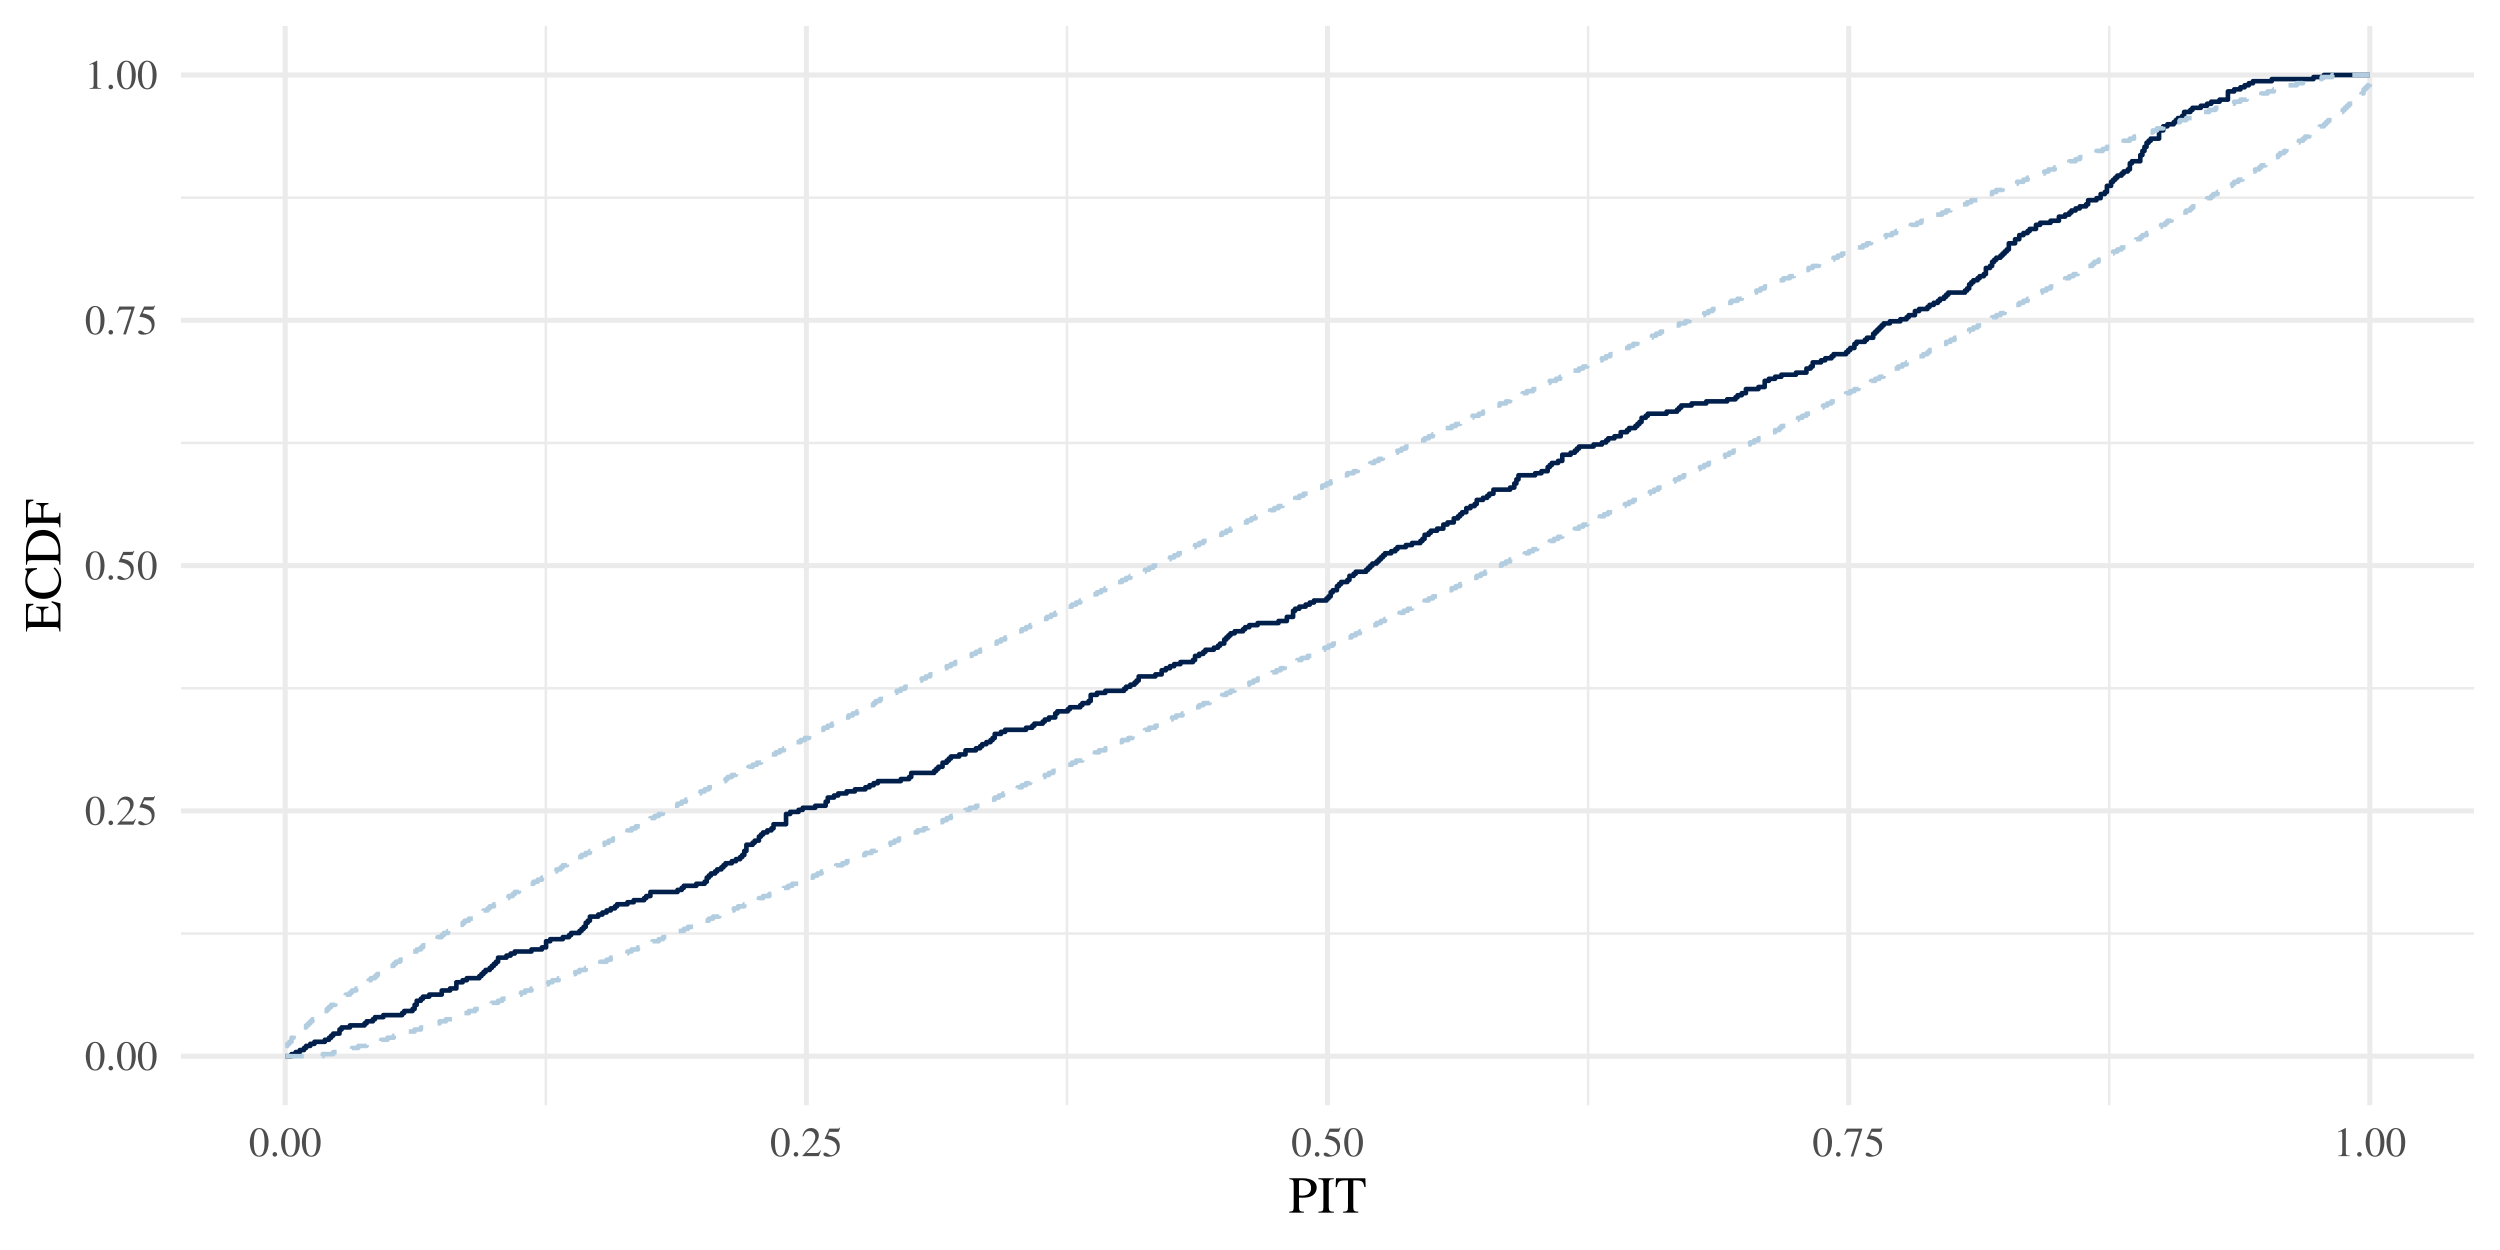 <?xml version="1.0" encoding="UTF-8"?>
<svg xmlns="http://www.w3.org/2000/svg" xmlns:xlink="http://www.w3.org/1999/xlink" width="576" height="288" viewBox="0 0 576 288">
<defs>
<g>
<g id="glyph-0-0">
<path d="M 2.438 -6.484 C 1.906 -6.484 1.5 -6.328 1.156 -5.984 C 0.594 -5.453 0.234 -4.344 0.234 -3.219 C 0.234 -2.172 0.547 -1.062 1 -0.516 C 1.359 -0.094 1.844 0.141 2.391 0.141 C 2.891 0.141 3.297 -0.031 3.641 -0.359 C 4.203 -0.891 4.562 -2 4.562 -3.172 C 4.562 -5.125 3.688 -6.484 2.438 -6.484 Z M 2.406 -6.234 C 3.219 -6.234 3.641 -5.156 3.641 -3.141 C 3.641 -1.141 3.219 -0.109 2.391 -0.109 C 1.578 -0.109 1.156 -1.141 1.156 -3.141 C 1.156 -5.188 1.578 -6.234 2.406 -6.234 Z M 2.406 -6.234 "/>
</g>
<g id="glyph-0-1">
<path d="M 1.203 -0.953 C 0.906 -0.953 0.672 -0.719 0.672 -0.406 C 0.672 -0.141 0.906 0.109 1.188 0.109 C 1.484 0.109 1.734 -0.125 1.734 -0.406 C 1.734 -0.703 1.484 -0.953 1.203 -0.953 Z M 1.203 -0.953 "/>
</g>
<g id="glyph-0-2">
<path d="M 4.562 -1.312 L 4.438 -1.359 C 4.078 -0.812 3.969 -0.734 3.516 -0.734 L 1.234 -0.734 L 2.844 -2.422 C 3.688 -3.312 4.062 -4.031 4.062 -4.781 C 4.062 -5.75 3.297 -6.484 2.297 -6.484 C 1.766 -6.484 1.266 -6.281 0.906 -5.891 C 0.609 -5.562 0.453 -5.25 0.297 -4.578 L 0.5 -4.531 C 0.875 -5.469 1.219 -5.781 1.891 -5.781 C 2.703 -5.781 3.25 -5.234 3.25 -4.422 C 3.25 -3.672 2.797 -2.781 2 -1.922 L 0.281 -0.109 L 0.281 0 L 4.031 0 Z M 4.562 -1.312 "/>
</g>
<g id="glyph-0-3">
<path d="M 1.734 -5.594 L 3.609 -5.594 C 3.781 -5.594 3.812 -5.609 3.844 -5.672 L 4.203 -6.531 L 4.109 -6.594 C 3.969 -6.406 3.891 -6.344 3.672 -6.344 L 1.672 -6.344 L 0.625 -4.078 C 0.609 -4.062 0.609 -4.047 0.609 -4.031 C 0.609 -3.969 0.656 -3.953 0.734 -3.953 C 1.031 -3.953 1.406 -3.891 1.812 -3.766 C 2.922 -3.406 3.422 -2.828 3.422 -1.859 C 3.422 -0.938 2.844 -0.219 2.078 -0.219 C 1.891 -0.219 1.734 -0.281 1.453 -0.5 C 1.141 -0.734 0.938 -0.812 0.703 -0.812 C 0.438 -0.812 0.312 -0.703 0.312 -0.453 C 0.312 -0.094 0.75 0.141 1.484 0.141 C 2.281 0.141 2.969 -0.125 3.453 -0.609 C 3.891 -1.047 4.094 -1.594 4.094 -2.328 C 4.094 -3.016 3.906 -3.453 3.438 -3.938 C 3.016 -4.359 2.469 -4.578 1.328 -4.781 Z M 1.734 -5.594 "/>
</g>
<g id="glyph-0-4">
<path d="M 4.312 -6.344 L 0.766 -6.344 L 0.188 -4.938 L 0.359 -4.859 C 0.75 -5.5 0.938 -5.625 1.469 -5.641 L 3.547 -5.641 L 1.656 0.078 L 2.281 0.078 L 4.312 -6.203 Z M 4.312 -6.344 "/>
</g>
<g id="glyph-0-5">
<path d="M 1.125 0 L 3.781 0 L 3.781 -0.141 C 3.047 -0.141 2.875 -0.25 2.875 -0.703 L 2.875 -6.469 L 2.797 -6.484 L 1.062 -5.609 L 1.062 -5.484 C 1.438 -5.625 1.672 -5.688 1.75 -5.688 C 1.953 -5.688 2.047 -5.547 2.047 -5.234 L 2.047 -0.891 C 2.031 -0.281 1.859 -0.156 1.125 -0.141 Z M 1.125 0 "/>
</g>
<g id="glyph-1-0">
<path d="M 0.188 -7.719 C 1.078 -7.625 1.188 -7.516 1.203 -6.641 L 1.203 -1.438 C 1.188 -0.422 1.109 -0.312 0.188 -0.234 L 0.188 0 L 3.547 0 L 3.547 -0.234 C 2.609 -0.25 2.438 -0.422 2.422 -1.312 L 2.422 -3.484 C 2.734 -3.469 2.938 -3.453 3.25 -3.453 C 4.203 -3.453 4.844 -3.578 5.359 -3.859 C 6.078 -4.25 6.5 -4.984 6.5 -5.766 C 6.5 -6.281 6.344 -6.734 6.016 -7.078 C 5.531 -7.609 4.484 -7.938 3.359 -7.938 L 0.188 -7.938 Z M 2.422 -7.094 C 2.422 -7.422 2.516 -7.5 2.828 -7.5 C 4.453 -7.5 5.203 -6.938 5.203 -5.703 C 5.203 -4.531 4.484 -3.938 3.109 -3.938 C 2.875 -3.938 2.703 -3.953 2.422 -3.969 Z M 2.422 -7.094 "/>
</g>
<g id="glyph-1-1">
<path d="M 0.219 0 L 3.781 0 L 3.781 -0.234 C 2.797 -0.25 2.625 -0.422 2.609 -1.312 L 2.609 -6.641 C 2.625 -7.531 2.781 -7.688 3.781 -7.719 L 3.781 -7.938 L 0.219 -7.938 L 0.219 -7.719 C 1.234 -7.656 1.375 -7.531 1.375 -6.641 L 1.375 -1.312 C 1.375 -0.391 1.219 -0.266 0.219 -0.234 Z M 0.219 0 "/>
</g>
<g id="glyph-1-2">
<path d="M 5.422 -0.234 C 4.438 -0.281 4.281 -0.422 4.266 -1.312 L 4.266 -7.438 L 4.922 -7.438 C 6.312 -7.422 6.562 -7.219 6.828 -5.906 L 7.109 -5.906 L 7.047 -7.938 L 0.281 -7.938 L 0.203 -5.906 L 0.484 -5.906 C 0.766 -7.219 1.016 -7.422 2.406 -7.438 L 3.047 -7.438 L 3.047 -1.438 C 3.031 -0.406 2.922 -0.281 1.922 -0.234 L 1.922 0 L 5.422 0 Z M 5.422 -0.234 "/>
</g>
<g id="glyph-2-0">
<path d="M -2.031 -7.156 L -2.031 -6.828 C -0.75 -6.25 -0.453 -5.719 -0.438 -4 L -0.438 -3.672 C -0.484 -2.422 -0.484 -2.406 -0.953 -2.406 L -3.922 -2.406 L -3.922 -4.266 C -3.906 -5.266 -3.75 -5.422 -2.766 -5.578 L -2.766 -5.859 L -5.562 -5.859 L -5.562 -5.578 C -4.578 -5.438 -4.438 -5.266 -4.422 -4.266 L -4.422 -2.406 L -7.078 -2.406 C -7.438 -2.422 -7.484 -2.469 -7.484 -2.812 L -7.484 -4.422 C -7.469 -5.812 -7.297 -6.062 -6.234 -6.25 L -6.234 -6.547 L -7.938 -6.516 L -7.938 -0.141 L -7.719 -0.141 C -7.656 -1.016 -7.5 -1.156 -6.641 -1.188 L -1.312 -1.188 C -0.438 -1.156 -0.281 -1.016 -0.234 -0.141 L 0 -0.141 L 0 -6.625 Z M -2.031 -7.156 "/>
</g>
<g id="glyph-2-1">
<path d="M -5.406 -7.438 L -8.109 -7.328 L -8.109 -7.078 C -7.859 -7.016 -7.719 -6.812 -7.719 -6.578 C -7.719 -6.469 -7.75 -6.281 -7.812 -6.109 C -8.016 -5.516 -8.109 -4.922 -8.109 -4.359 C -8.109 -3.375 -7.734 -2.375 -7.078 -1.625 C -6.344 -0.797 -5.234 -0.344 -3.906 -0.344 C -1.469 -0.344 0.172 -1.938 0.172 -4.312 C 0.172 -5.672 -0.391 -6.875 -1.359 -7.594 L -1.578 -7.375 C -0.719 -6.5 -0.359 -5.703 -0.359 -4.703 C -0.359 -3.953 -0.594 -3.281 -1.062 -2.766 C -1.641 -2.094 -2.719 -1.734 -4.062 -1.734 C -6.234 -1.734 -7.625 -2.844 -7.625 -4.578 C -7.625 -5.266 -7.375 -5.891 -6.906 -6.375 C -6.531 -6.75 -6.188 -6.938 -5.406 -7.156 Z M -5.406 -7.438 "/>
</g>
<g id="glyph-2-2">
<path d="M 0 -0.188 L 0 -3.594 C 0 -4.984 -0.391 -6.25 -1.062 -7 C -1.781 -7.781 -2.844 -8.219 -4.016 -8.219 C -5.094 -8.219 -6.031 -7.875 -6.688 -7.203 C -7.516 -6.391 -7.938 -5.078 -7.938 -3.438 L -7.938 -0.188 L -7.719 -0.188 C -7.625 -1.141 -7.531 -1.234 -6.641 -1.25 L -1.312 -1.25 C -0.438 -1.234 -0.281 -1.094 -0.234 -0.188 Z M -7.031 -2.469 C -7.406 -2.469 -7.5 -2.594 -7.5 -3.094 C -7.5 -4.141 -7.312 -4.906 -6.906 -5.484 C -6.25 -6.422 -5.219 -6.906 -3.922 -6.906 C -2.516 -6.906 -1.5 -6.422 -0.938 -5.453 C -0.594 -4.844 -0.438 -4.141 -0.438 -3.094 C -0.438 -2.609 -0.547 -2.469 -0.938 -2.469 Z M -7.031 -2.469 "/>
</g>
<g id="glyph-2-3">
<path d="M -2.766 -5.75 L -5.562 -5.75 L -5.562 -5.469 C -4.609 -5.344 -4.438 -5.141 -4.422 -4.156 L -4.422 -2.406 L -7.078 -2.406 C -7.438 -2.422 -7.469 -2.453 -7.484 -2.797 L -7.484 -4.422 C -7.469 -5.812 -7.297 -6.062 -6.234 -6.25 L -6.234 -6.547 L -7.938 -6.516 L -7.938 -0.141 L -7.719 -0.141 C -7.656 -1.016 -7.5 -1.156 -6.641 -1.188 L -1.438 -1.188 C -0.422 -1.172 -0.281 -1.062 -0.234 -0.141 L 0 -0.141 L 0 -3.5 L -0.234 -3.5 C -0.266 -2.594 -0.438 -2.422 -1.312 -2.406 L -3.922 -2.406 L -3.922 -4.156 C -3.906 -5.141 -3.75 -5.328 -2.766 -5.469 Z M -2.766 -5.75 "/>
</g>
</g>
<clipPath id="clip-0">
<path clip-rule="nonzero" d="M 41.707 214 L 570.023 214 L 570.023 216 L 41.707 216 Z M 41.707 214 "/>
</clipPath>
<clipPath id="clip-1">
<path clip-rule="nonzero" d="M 41.707 158 L 570.023 158 L 570.023 159 L 41.707 159 Z M 41.707 158 "/>
</clipPath>
<clipPath id="clip-2">
<path clip-rule="nonzero" d="M 41.707 101 L 570.023 101 L 570.023 103 L 41.707 103 Z M 41.707 101 "/>
</clipPath>
<clipPath id="clip-3">
<path clip-rule="nonzero" d="M 41.707 45 L 570.023 45 L 570.023 46 L 41.707 46 Z M 41.707 45 "/>
</clipPath>
<clipPath id="clip-4">
<path clip-rule="nonzero" d="M 125 5.977 L 127 5.977 L 127 254.645 L 125 254.645 Z M 125 5.977 "/>
</clipPath>
<clipPath id="clip-5">
<path clip-rule="nonzero" d="M 245 5.977 L 247 5.977 L 247 254.645 L 245 254.645 Z M 245 5.977 "/>
</clipPath>
<clipPath id="clip-6">
<path clip-rule="nonzero" d="M 365 5.977 L 367 5.977 L 367 254.645 L 365 254.645 Z M 365 5.977 "/>
</clipPath>
<clipPath id="clip-7">
<path clip-rule="nonzero" d="M 485 5.977 L 487 5.977 L 487 254.645 L 485 254.645 Z M 485 5.977 "/>
</clipPath>
<clipPath id="clip-8">
<path clip-rule="nonzero" d="M 41.707 242 L 570.023 242 L 570.023 244 L 41.707 244 Z M 41.707 242 "/>
</clipPath>
<clipPath id="clip-9">
<path clip-rule="nonzero" d="M 41.707 186 L 570.023 186 L 570.023 188 L 41.707 188 Z M 41.707 186 "/>
</clipPath>
<clipPath id="clip-10">
<path clip-rule="nonzero" d="M 41.707 129 L 570.023 129 L 570.023 131 L 41.707 131 Z M 41.707 129 "/>
</clipPath>
<clipPath id="clip-11">
<path clip-rule="nonzero" d="M 41.707 73 L 570.023 73 L 570.023 75 L 41.707 75 Z M 41.707 73 "/>
</clipPath>
<clipPath id="clip-12">
<path clip-rule="nonzero" d="M 41.707 16 L 570.023 16 L 570.023 18 L 41.707 18 Z M 41.707 16 "/>
</clipPath>
<clipPath id="clip-13">
<path clip-rule="nonzero" d="M 65 5.977 L 67 5.977 L 67 254.645 L 65 254.645 Z M 65 5.977 "/>
</clipPath>
<clipPath id="clip-14">
<path clip-rule="nonzero" d="M 185 5.977 L 187 5.977 L 187 254.645 L 185 254.645 Z M 185 5.977 "/>
</clipPath>
<clipPath id="clip-15">
<path clip-rule="nonzero" d="M 305 5.977 L 307 5.977 L 307 254.645 L 305 254.645 Z M 305 5.977 "/>
</clipPath>
<clipPath id="clip-16">
<path clip-rule="nonzero" d="M 425 5.977 L 427 5.977 L 427 254.645 L 425 254.645 Z M 425 5.977 "/>
</clipPath>
<clipPath id="clip-17">
<path clip-rule="nonzero" d="M 545 5.977 L 547 5.977 L 547 254.645 L 545 254.645 Z M 545 5.977 "/>
</clipPath>
</defs>
<rect x="-57.6" y="-28.8" width="691.2" height="345.6" fill="rgb(100%, 100%, 100%)" fill-opacity="1"/>
<g clip-path="url(#clip-0)">
<path fill="none" stroke-width="0.582" stroke-linecap="butt" stroke-linejoin="round" stroke="rgb(92.157%, 92.157%, 92.157%)" stroke-opacity="1" stroke-miterlimit="10" d="M 41.707 215.086 L 570.023 215.086 "/>
</g>
<g clip-path="url(#clip-1)">
<path fill="none" stroke-width="0.582" stroke-linecap="butt" stroke-linejoin="round" stroke="rgb(92.157%, 92.157%, 92.157%)" stroke-opacity="1" stroke-miterlimit="10" d="M 41.707 158.57 L 570.023 158.57 "/>
</g>
<g clip-path="url(#clip-2)">
<path fill="none" stroke-width="0.582" stroke-linecap="butt" stroke-linejoin="round" stroke="rgb(92.157%, 92.157%, 92.157%)" stroke-opacity="1" stroke-miterlimit="10" d="M 41.707 102.055 L 570.023 102.055 "/>
</g>
<g clip-path="url(#clip-3)">
<path fill="none" stroke-width="0.582" stroke-linecap="butt" stroke-linejoin="round" stroke="rgb(92.157%, 92.157%, 92.157%)" stroke-opacity="1" stroke-miterlimit="10" d="M 41.707 45.539 L 570.023 45.539 "/>
</g>
<g clip-path="url(#clip-4)">
<path fill="none" stroke-width="0.582" stroke-linecap="butt" stroke-linejoin="round" stroke="rgb(92.157%, 92.157%, 92.157%)" stroke-opacity="1" stroke-miterlimit="10" d="M 125.758 254.645 L 125.758 5.977 "/>
</g>
<g clip-path="url(#clip-5)">
<path fill="none" stroke-width="0.582" stroke-linecap="butt" stroke-linejoin="round" stroke="rgb(92.157%, 92.157%, 92.157%)" stroke-opacity="1" stroke-miterlimit="10" d="M 245.828 254.645 L 245.828 5.977 "/>
</g>
<g clip-path="url(#clip-6)">
<path fill="none" stroke-width="0.582" stroke-linecap="butt" stroke-linejoin="round" stroke="rgb(92.157%, 92.157%, 92.157%)" stroke-opacity="1" stroke-miterlimit="10" d="M 365.898 254.645 L 365.898 5.977 "/>
</g>
<g clip-path="url(#clip-7)">
<path fill="none" stroke-width="0.582" stroke-linecap="butt" stroke-linejoin="round" stroke="rgb(92.157%, 92.157%, 92.157%)" stroke-opacity="1" stroke-miterlimit="10" d="M 485.973 254.645 L 485.973 5.977 "/>
</g>
<g clip-path="url(#clip-8)">
<path fill="none" stroke-width="1.164" stroke-linecap="butt" stroke-linejoin="round" stroke="rgb(92.157%, 92.157%, 92.157%)" stroke-opacity="1" stroke-miterlimit="10" d="M 41.707 243.344 L 570.023 243.344 "/>
</g>
<g clip-path="url(#clip-9)">
<path fill="none" stroke-width="1.164" stroke-linecap="butt" stroke-linejoin="round" stroke="rgb(92.157%, 92.157%, 92.157%)" stroke-opacity="1" stroke-miterlimit="10" d="M 41.707 186.828 L 570.023 186.828 "/>
</g>
<g clip-path="url(#clip-10)">
<path fill="none" stroke-width="1.164" stroke-linecap="butt" stroke-linejoin="round" stroke="rgb(92.157%, 92.157%, 92.157%)" stroke-opacity="1" stroke-miterlimit="10" d="M 41.707 130.312 L 570.023 130.312 "/>
</g>
<g clip-path="url(#clip-11)">
<path fill="none" stroke-width="1.164" stroke-linecap="butt" stroke-linejoin="round" stroke="rgb(92.157%, 92.157%, 92.157%)" stroke-opacity="1" stroke-miterlimit="10" d="M 41.707 73.797 L 570.023 73.797 "/>
</g>
<g clip-path="url(#clip-12)">
<path fill="none" stroke-width="1.164" stroke-linecap="butt" stroke-linejoin="round" stroke="rgb(92.157%, 92.157%, 92.157%)" stroke-opacity="1" stroke-miterlimit="10" d="M 41.707 17.281 L 570.023 17.281 "/>
</g>
<g clip-path="url(#clip-13)">
<path fill="none" stroke-width="1.164" stroke-linecap="butt" stroke-linejoin="round" stroke="rgb(92.157%, 92.157%, 92.157%)" stroke-opacity="1" stroke-miterlimit="10" d="M 65.719 254.645 L 65.719 5.977 "/>
</g>
<g clip-path="url(#clip-14)">
<path fill="none" stroke-width="1.164" stroke-linecap="butt" stroke-linejoin="round" stroke="rgb(92.157%, 92.157%, 92.157%)" stroke-opacity="1" stroke-miterlimit="10" d="M 185.793 254.645 L 185.793 5.977 "/>
</g>
<g clip-path="url(#clip-15)">
<path fill="none" stroke-width="1.164" stroke-linecap="butt" stroke-linejoin="round" stroke="rgb(92.157%, 92.157%, 92.157%)" stroke-opacity="1" stroke-miterlimit="10" d="M 305.863 254.645 L 305.863 5.977 "/>
</g>
<g clip-path="url(#clip-16)">
<path fill="none" stroke-width="1.164" stroke-linecap="butt" stroke-linejoin="round" stroke="rgb(92.157%, 92.157%, 92.157%)" stroke-opacity="1" stroke-miterlimit="10" d="M 425.938 254.645 L 425.938 5.977 "/>
</g>
<g clip-path="url(#clip-17)">
<path fill="none" stroke-width="1.164" stroke-linecap="butt" stroke-linejoin="round" stroke="rgb(92.157%, 92.157%, 92.157%)" stroke-opacity="1" stroke-miterlimit="10" d="M 546.008 254.645 L 546.008 5.977 "/>
</g>
<path fill="none" stroke-width="1.067" stroke-linecap="butt" stroke-linejoin="round" stroke="rgb(0.392%, 12.157%, 29.412%)" stroke-opacity="1" stroke-miterlimit="10" d="M 65.719 243.344 L 67.164 243.344 L 67.164 242.871 L 68.125 242.871 L 68.125 242.398 L 69.086 242.398 L 69.086 241.926 L 70.047 241.926 L 70.047 241.449 L 70.527 241.449 L 70.527 240.977 L 71.488 240.977 L 71.488 240.504 L 72.453 240.504 L 72.453 240.031 L 74.855 240.031 L 74.855 239.559 L 75.816 239.559 L 75.816 239.086 L 76.297 239.086 L 76.297 238.613 L 76.777 238.613 L 76.777 238.141 L 78.219 238.141 L 78.219 237.195 L 78.703 237.195 L 78.703 236.723 L 80.625 236.723 L 80.625 236.25 L 83.988 236.25 L 83.988 235.777 L 84.469 235.777 L 84.469 235.305 L 85.914 235.305 L 85.914 234.828 L 86.395 234.828 L 86.395 234.355 L 88.316 234.355 L 88.316 233.883 L 92.645 233.883 L 92.645 233.41 L 93.125 233.41 L 93.125 232.938 L 95.047 232.938 L 95.047 232.465 L 95.527 232.465 L 95.527 231.52 L 96.008 231.52 L 96.008 230.574 L 96.969 230.574 L 96.969 230.102 L 97.453 230.102 L 97.453 229.629 L 98.895 229.629 L 98.895 229.156 L 101.777 229.156 L 101.777 228.207 L 103.703 228.207 L 103.703 227.734 L 105.145 227.734 L 105.145 226.316 L 106.586 226.316 L 106.586 225.844 L 107.547 225.844 L 107.547 225.371 L 110.434 225.371 L 110.434 224.898 L 110.914 224.898 L 110.914 224.426 L 111.395 224.426 L 111.395 223.953 L 111.875 223.953 L 111.875 223.48 L 112.836 223.48 L 112.836 223.008 L 113.316 223.008 L 113.316 222.535 L 113.797 222.535 L 113.797 222.062 L 114.277 222.062 L 114.277 221.586 L 114.758 221.586 L 114.758 220.641 L 116.684 220.641 L 116.684 220.168 L 117.645 220.168 L 117.645 219.695 L 118.605 219.695 L 118.605 219.223 L 122.453 219.223 L 122.453 218.75 L 124.855 218.75 L 124.855 218.277 L 125.816 218.277 L 125.816 216.859 L 126.777 216.859 L 126.777 216.387 L 129.664 216.387 L 129.664 215.914 L 131.105 215.914 L 131.105 215.441 L 131.586 215.441 L 131.586 214.965 L 133.508 214.965 L 133.508 214.492 L 133.988 214.492 L 133.988 214.02 L 134.469 214.02 L 134.469 213.547 L 134.953 213.547 L 134.953 212.602 L 135.434 212.602 L 135.434 212.129 L 135.914 212.129 L 135.914 211.184 L 137.836 211.184 L 137.836 210.711 L 138.797 210.711 L 138.797 210.238 L 139.758 210.238 L 139.758 209.766 L 140.719 209.766 L 140.719 209.293 L 141.684 209.293 L 141.684 208.82 L 142.164 208.82 L 142.164 208.344 L 144.566 208.344 L 144.566 207.871 L 146.008 207.871 L 146.008 207.398 L 148.414 207.398 L 148.414 206.926 L 148.895 206.926 L 148.895 206.453 L 149.855 206.453 L 149.855 205.508 L 156.105 205.508 L 156.105 205.035 L 157.066 205.035 L 157.066 204.562 L 157.547 204.562 L 157.547 204.09 L 160.434 204.09 L 160.434 203.617 L 162.355 203.617 L 162.355 203.145 L 162.836 203.145 L 162.836 202.199 L 163.316 202.199 L 163.316 201.723 L 163.797 201.723 L 163.797 201.25 L 164.758 201.25 L 164.758 200.777 L 165.238 200.777 L 165.238 200.305 L 166.199 200.305 L 166.199 199.832 L 166.684 199.832 L 166.684 199.359 L 167.164 199.359 L 167.164 198.887 L 168.605 198.887 L 168.605 198.414 L 169.566 198.414 L 169.566 197.941 L 170.527 197.941 L 170.527 197.469 L 171.008 197.469 L 171.008 196.996 L 171.488 196.996 L 171.488 196.051 L 171.969 196.051 L 171.969 194.629 L 173.414 194.629 L 173.414 194.156 L 173.895 194.156 L 173.895 193.684 L 174.855 193.684 L 174.855 192.738 L 175.336 192.738 L 175.336 192.266 L 175.816 192.266 L 175.816 191.793 L 176.777 191.793 L 176.777 191.32 L 177.738 191.32 L 177.738 190.848 L 178.219 190.848 L 178.219 189.902 L 181.105 189.902 L 181.105 187.535 L 182.066 187.535 L 182.066 187.062 L 183.988 187.062 L 183.988 186.59 L 184.949 186.59 L 184.949 186.117 L 187.836 186.117 L 187.836 185.645 L 190.238 185.645 L 190.238 184.699 L 190.719 184.699 L 190.719 183.754 L 192.164 183.754 L 192.164 183.281 L 193.125 183.281 L 193.125 182.809 L 195.047 182.809 L 195.047 182.336 L 196.969 182.336 L 196.969 181.863 L 199.375 181.863 L 199.375 181.387 L 200.336 181.387 L 200.336 180.914 L 201.297 180.914 L 201.297 180.441 L 202.258 180.441 L 202.258 179.969 L 207.547 179.969 L 207.547 179.496 L 209.469 179.496 L 209.469 179.023 L 209.949 179.023 L 209.949 178.078 L 215.238 178.078 L 215.238 177.605 L 215.719 177.605 L 215.719 177.133 L 216.199 177.133 L 216.199 176.66 L 217.164 176.66 L 217.164 175.715 L 218.125 175.715 L 218.125 175.242 L 218.605 175.242 L 218.605 174.766 L 219.086 174.766 L 219.086 174.293 L 221.008 174.293 L 221.008 173.82 L 222.449 173.82 L 222.449 172.875 L 224.855 172.875 L 224.855 172.402 L 225.816 172.402 L 225.816 171.93 L 226.297 171.93 L 226.297 171.457 L 227.258 171.457 L 227.258 170.984 L 228.219 170.984 L 228.219 170.512 L 228.699 170.512 L 228.699 170.039 L 229.184 170.039 L 229.184 169.094 L 230.625 169.094 L 230.625 168.621 L 231.586 168.621 L 231.586 168.145 L 236.395 168.145 L 236.395 167.672 L 237.836 167.672 L 237.836 167.199 L 238.316 167.199 L 238.316 166.727 L 240.238 166.727 L 240.238 166.254 L 240.719 166.254 L 240.719 165.781 L 241.684 165.781 L 241.684 165.309 L 243.125 165.309 L 243.125 164.363 L 243.605 164.363 L 243.605 163.891 L 246.008 163.891 L 246.008 163.418 L 246.488 163.418 L 246.488 162.945 L 248.895 162.945 L 248.895 162.473 L 249.375 162.473 L 249.375 162 L 250.816 162 L 250.816 161.523 L 251.297 161.523 L 251.297 160.105 L 252.738 160.105 L 252.738 159.633 L 254.664 159.633 L 254.664 159.16 L 258.988 159.16 L 258.988 158.688 L 259.469 158.688 L 259.469 158.215 L 260.434 158.215 L 260.434 157.742 L 261.395 157.742 L 261.395 157.27 L 261.875 157.27 L 261.875 156.797 L 262.355 156.797 L 262.355 155.852 L 266.199 155.852 L 266.199 155.379 L 267.645 155.379 L 267.645 154.43 L 268.605 154.43 L 268.605 153.957 L 269.566 153.957 L 269.566 153.484 L 270.527 153.484 L 270.527 153.012 L 271.969 153.012 L 271.969 152.539 L 274.855 152.539 L 274.855 152.066 L 275.336 152.066 L 275.336 151.121 L 276.297 151.121 L 276.297 150.648 L 277.258 150.648 L 277.258 150.176 L 277.738 150.176 L 277.738 149.703 L 279.664 149.703 L 279.664 149.23 L 280.625 149.23 L 280.625 148.758 L 281.105 148.758 L 281.105 148.281 L 282.066 148.281 L 282.066 147.336 L 282.547 147.336 L 282.547 146.863 L 283.027 146.863 L 283.027 146.391 L 283.508 146.391 L 283.508 145.918 L 284.469 145.918 L 284.469 145.445 L 286.395 145.445 L 286.395 144.973 L 286.875 144.973 L 286.875 144.5 L 287.836 144.5 L 287.836 144.027 L 289.758 144.027 L 289.758 143.555 L 294.566 143.555 L 294.566 143.082 L 296.488 143.082 L 296.488 142.137 L 297.93 142.137 L 297.93 140.715 L 298.414 140.715 L 298.414 140.242 L 299.375 140.242 L 299.375 139.77 L 300.816 139.77 L 300.816 139.297 L 301.777 139.297 L 301.777 138.824 L 302.738 138.824 L 302.738 138.352 L 305.625 138.352 L 305.625 137.879 L 306.105 137.879 L 306.105 137.406 L 306.586 137.406 L 306.586 136.461 L 307.066 136.461 L 307.066 135.988 L 308.027 135.988 L 308.027 135.043 L 308.508 135.043 L 308.508 134.566 L 308.988 134.566 L 308.988 134.094 L 310.43 134.094 L 310.43 133.621 L 310.914 133.621 L 310.914 132.676 L 311.875 132.676 L 311.875 132.203 L 312.355 132.203 L 312.355 131.73 L 314.758 131.73 L 314.758 131.258 L 315.238 131.258 L 315.238 130.785 L 315.719 130.785 L 315.719 130.312 L 316.199 130.312 L 316.199 129.84 L 317.164 129.84 L 317.164 129.367 L 317.645 129.367 L 317.645 128.895 L 318.125 128.895 L 318.125 128.422 L 318.605 128.422 L 318.605 127.945 L 319.086 127.945 L 319.086 127.473 L 320.527 127.473 L 320.527 127 L 321.488 127 L 321.488 126.527 L 321.969 126.527 L 321.969 126.055 L 323.895 126.055 L 323.895 125.582 L 325.336 125.582 L 325.336 125.109 L 327.258 125.109 L 327.258 124.637 L 327.738 124.637 L 327.738 124.164 L 328.219 124.164 L 328.219 123.219 L 329.18 123.219 L 329.18 122.746 L 329.664 122.746 L 329.664 122.273 L 331.105 122.273 L 331.105 121.801 L 332.547 121.801 L 332.547 120.852 L 333.508 120.852 L 333.508 120.379 L 334.949 120.379 L 334.949 119.434 L 335.914 119.434 L 335.914 118.961 L 336.395 118.961 L 336.395 118.488 L 336.875 118.488 L 336.875 118.016 L 337.836 118.016 L 337.836 117.07 L 338.797 117.07 L 338.797 116.598 L 339.758 116.598 L 339.758 116.125 L 340.238 116.125 L 340.238 115.18 L 341.68 115.18 L 341.68 114.703 L 342.645 114.703 L 342.645 114.23 L 343.125 114.23 L 343.125 113.758 L 344.086 113.758 L 344.086 112.812 L 347.93 112.812 L 347.93 112.34 L 348.895 112.34 L 348.895 111.395 L 349.375 111.395 L 349.375 110.449 L 349.855 110.449 L 349.855 109.504 L 353.699 109.504 L 353.699 109.031 L 355.145 109.031 L 355.145 108.559 L 356.586 108.559 L 356.586 107.609 L 357.066 107.609 L 357.066 107.137 L 357.547 107.137 L 357.547 106.664 L 358.988 106.664 L 358.988 106.191 L 359.949 106.191 L 359.949 104.773 L 361.875 104.773 L 361.875 104.301 L 362.836 104.301 L 362.836 103.828 L 363.316 103.828 L 363.316 103.355 L 363.797 103.355 L 363.797 102.883 L 367.164 102.883 L 367.164 102.41 L 369.086 102.41 L 369.086 101.938 L 370.047 101.938 L 370.047 101.461 L 370.527 101.461 L 370.527 100.988 L 371.969 100.988 L 371.969 100.516 L 373.414 100.516 L 373.414 99.57 L 374.855 99.57 L 374.855 99.098 L 375.336 99.098 L 375.336 98.625 L 376.777 98.625 L 376.777 98.152 L 377.258 98.152 L 377.258 97.68 L 377.738 97.68 L 377.738 97.207 L 378.219 97.207 L 378.219 96.262 L 379.18 96.262 L 379.18 95.789 L 379.664 95.789 L 379.664 95.316 L 383.988 95.316 L 383.988 94.84 L 386.395 94.84 L 386.395 94.367 L 386.875 94.367 L 386.875 93.895 L 387.355 93.895 L 387.355 93.422 L 389.758 93.422 L 389.758 92.949 L 393.125 92.949 L 393.125 92.477 L 397.93 92.477 L 397.93 92.004 L 399.855 92.004 L 399.855 91.531 L 400.336 91.531 L 400.336 91.059 L 401.297 91.059 L 401.297 90.586 L 402.258 90.586 L 402.258 89.641 L 405.145 89.641 L 405.145 89.168 L 406.586 89.168 L 406.586 87.746 L 407.547 87.746 L 407.547 87.273 L 408.988 87.273 L 408.988 86.801 L 410.43 86.801 L 410.43 86.328 L 413.797 86.328 L 413.797 85.855 L 416.199 85.855 L 416.199 84.91 L 417.164 84.91 L 417.164 84.438 L 417.645 84.438 L 417.645 83.492 L 419.566 83.492 L 419.566 83.02 L 420.527 83.02 L 420.527 82.547 L 421.969 82.547 L 421.969 82.074 L 422.449 82.074 L 422.449 81.598 L 425.336 81.598 L 425.336 81.125 L 425.816 81.125 L 425.816 80.652 L 426.297 80.652 L 426.297 80.18 L 427.258 80.18 L 427.258 79.234 L 427.738 79.234 L 427.738 78.762 L 429.664 78.762 L 429.664 78.289 L 430.145 78.289 L 430.145 77.816 L 431.586 77.816 L 431.586 76.871 L 432.066 76.871 L 432.066 76.398 L 432.547 76.398 L 432.547 75.926 L 433.027 75.926 L 433.027 75.453 L 433.508 75.453 L 433.508 74.98 L 433.988 74.98 L 433.988 74.504 L 435.43 74.504 L 435.43 74.031 L 437.836 74.031 L 437.836 73.559 L 439.277 73.559 L 439.277 73.086 L 439.758 73.086 L 439.758 72.613 L 441.199 72.613 L 441.199 71.668 L 442.16 71.668 L 442.16 71.195 L 444.086 71.195 L 444.086 70.723 L 444.566 70.723 L 444.566 70.25 L 445.527 70.25 L 445.527 69.777 L 446.488 69.777 L 446.488 69.305 L 446.969 69.305 L 446.969 68.832 L 447.93 68.832 L 447.93 68.359 L 448.41 68.359 L 448.41 67.883 L 448.895 67.883 L 448.895 67.41 L 452.738 67.41 L 452.738 66.938 L 453.219 66.938 L 453.219 66.465 L 453.699 66.465 L 453.699 65.52 L 454.18 65.52 L 454.18 65.047 L 454.66 65.047 L 454.66 64.574 L 455.625 64.574 L 455.625 64.102 L 456.105 64.102 L 456.105 63.629 L 457.066 63.629 L 457.066 63.156 L 457.547 63.156 L 457.547 61.738 L 458.508 61.738 L 458.508 61.262 L 458.988 61.262 L 458.988 60.316 L 459.469 60.316 L 459.469 59.844 L 459.949 59.844 L 459.949 59.371 L 460.91 59.371 L 460.91 58.898 L 461.395 58.898 L 461.395 58.426 L 461.875 58.426 L 461.875 57.953 L 462.355 57.953 L 462.355 57.48 L 462.836 57.48 L 462.836 56.062 L 464.277 56.062 L 464.277 55.117 L 465.238 55.117 L 465.238 54.168 L 466.199 54.168 L 466.199 53.695 L 467.16 53.695 L 467.16 53.223 L 467.645 53.223 L 467.645 52.75 L 469.086 52.75 L 469.086 51.805 L 470.047 51.805 L 470.047 51.332 L 472.449 51.332 L 472.449 50.859 L 474.375 50.859 L 474.375 49.914 L 475.816 49.914 L 475.816 49.441 L 476.777 49.441 L 476.777 48.969 L 477.258 48.969 L 477.258 48.496 L 478.219 48.496 L 478.219 48.02 L 479.18 48.02 L 479.18 47.547 L 480.625 47.547 L 480.625 47.074 L 481.105 47.074 L 481.105 46.129 L 483.027 46.129 L 483.027 45.656 L 483.988 45.656 L 483.988 44.711 L 484.949 44.711 L 484.949 44.238 L 485.43 44.238 L 485.43 42.82 L 486.395 42.82 L 486.395 41.875 L 486.875 41.875 L 486.875 41.398 L 487.355 41.398 L 487.355 40.926 L 487.836 40.926 L 487.836 40.453 L 488.797 40.453 L 488.797 39.98 L 489.277 39.98 L 489.277 39.508 L 490.238 39.508 L 490.238 39.035 L 490.719 39.035 L 490.719 37.617 L 491.199 37.617 L 491.199 37.145 L 493.125 37.145 L 493.125 35.727 L 493.605 35.727 L 493.605 34.777 L 494.086 34.777 L 494.086 33.832 L 494.566 33.832 L 494.566 32.887 L 495.047 32.887 L 495.047 32.414 L 495.527 32.414 L 495.527 31.941 L 497.449 31.941 L 497.449 30.051 L 498.41 30.051 L 498.41 29.105 L 499.375 29.105 L 499.375 28.633 L 500.816 28.633 L 500.816 28.156 L 501.297 28.156 L 501.297 27.684 L 501.777 27.684 L 501.777 27.211 L 502.738 27.211 L 502.738 26.738 L 503.219 26.738 L 503.219 25.793 L 504.66 25.793 L 504.66 25.32 L 505.145 25.32 L 505.145 24.848 L 507.066 24.848 L 507.066 24.375 L 508.508 24.375 L 508.508 23.902 L 509.469 23.902 L 509.469 23.43 L 511.395 23.43 L 511.395 22.957 L 513.316 22.957 L 513.316 21.062 L 514.758 21.062 L 514.758 20.59 L 516.199 20.59 L 516.199 20.117 L 517.16 20.117 L 517.16 19.645 L 518.125 19.645 L 518.125 19.172 L 519.086 19.172 L 519.086 18.699 L 523.41 18.699 L 523.41 18.227 L 533.027 18.227 L 533.027 17.754 L 535.43 17.754 L 535.43 17.281 L 546.008 17.281 "/>
<path fill="none" stroke-width="1.067" stroke-linecap="butt" stroke-linejoin="round" stroke="rgb(70.196%, 80.392%, 87.843%)" stroke-opacity="1" stroke-dasharray="4.268 4.268" stroke-miterlimit="10" d="M 65.719 240.977 L 66.203 240.977 L 66.203 240.504 L 66.684 240.504 L 66.684 240.031 L 67.164 240.031 L 67.164 239.086 L 67.645 239.086 L 67.645 238.613 L 68.125 238.613 L 68.125 238.141 L 68.605 238.141 L 68.605 237.668 L 69.086 237.668 L 69.086 237.195 L 69.566 237.195 L 69.566 236.723 L 70.527 236.723 L 70.527 236.25 L 71.008 236.25 L 71.008 235.777 L 71.488 235.777 L 71.488 235.305 L 71.969 235.305 L 71.969 234.828 L 72.453 234.828 L 72.453 234.355 L 73.414 234.355 L 73.414 233.883 L 73.895 233.883 L 73.895 233.41 L 74.375 233.41 L 74.375 232.938 L 75.336 232.938 L 75.336 232.465 L 75.816 232.465 L 75.816 231.992 L 76.297 231.992 L 76.297 231.52 L 77.258 231.52 L 77.258 231.047 L 77.738 231.047 L 77.738 230.574 L 78.219 230.574 L 78.219 230.102 L 79.184 230.102 L 79.184 229.629 L 79.664 229.629 L 79.664 229.156 L 80.625 229.156 L 80.625 228.684 L 81.105 228.684 L 81.105 228.207 L 82.066 228.207 L 82.066 227.734 L 82.547 227.734 L 82.547 227.262 L 83.508 227.262 L 83.508 226.789 L 83.988 226.789 L 83.988 226.316 L 84.953 226.316 L 84.953 225.844 L 85.434 225.844 L 85.434 225.371 L 86.395 225.371 L 86.395 224.898 L 86.875 224.898 L 86.875 224.426 L 87.836 224.426 L 87.836 223.953 L 88.316 223.953 L 88.316 223.48 L 89.277 223.48 L 89.277 223.008 L 89.758 223.008 L 89.758 222.535 L 90.719 222.535 L 90.719 222.062 L 91.203 222.062 L 91.203 221.586 L 92.164 221.586 L 92.164 221.113 L 93.125 221.113 L 93.125 220.641 L 93.605 220.641 L 93.605 220.168 L 94.566 220.168 L 94.566 219.695 L 95.047 219.695 L 95.047 219.223 L 96.008 219.223 L 96.008 218.75 L 96.969 218.75 L 96.969 218.277 L 97.453 218.277 L 97.453 217.805 L 98.414 217.805 L 98.414 217.332 L 99.375 217.332 L 99.375 216.859 L 99.855 216.859 L 99.855 216.387 L 100.816 216.387 L 100.816 215.914 L 101.777 215.914 L 101.777 215.441 L 102.258 215.441 L 102.258 214.965 L 103.219 214.965 L 103.219 214.492 L 104.184 214.492 L 104.184 214.02 L 104.664 214.02 L 104.664 213.547 L 105.625 213.547 L 105.625 213.074 L 106.586 213.074 L 106.586 212.602 L 107.066 212.602 L 107.066 212.129 L 108.027 212.129 L 108.027 211.656 L 108.988 211.656 L 108.988 211.184 L 109.469 211.184 L 109.469 210.711 L 110.434 210.711 L 110.434 210.238 L 111.395 210.238 L 111.395 209.766 L 112.355 209.766 L 112.355 209.293 L 112.836 209.293 L 112.836 208.82 L 113.797 208.82 L 113.797 208.344 L 114.758 208.344 L 114.758 207.871 L 115.238 207.871 L 115.238 207.398 L 116.203 207.398 L 116.203 206.926 L 117.164 206.926 L 117.164 206.453 L 118.125 206.453 L 118.125 205.98 L 118.605 205.98 L 118.605 205.508 L 119.566 205.508 L 119.566 205.035 L 120.527 205.035 L 120.527 204.562 L 121.488 204.562 L 121.488 204.09 L 121.969 204.09 L 121.969 203.617 L 122.934 203.617 L 122.934 203.145 L 123.895 203.145 L 123.895 202.672 L 124.855 202.672 L 124.855 202.199 L 125.336 202.199 L 125.336 201.723 L 126.297 201.723 L 126.297 201.25 L 127.258 201.25 L 127.258 200.777 L 128.219 200.777 L 128.219 200.305 L 129.184 200.305 L 129.184 199.832 L 129.664 199.832 L 129.664 199.359 L 130.625 199.359 L 130.625 198.887 L 131.586 198.887 L 131.586 198.414 L 132.547 198.414 L 132.547 197.941 L 133.027 197.941 L 133.027 197.469 L 133.988 197.469 L 133.988 196.996 L 134.953 196.996 L 134.953 196.523 L 135.914 196.523 L 135.914 196.051 L 136.875 196.051 L 136.875 195.578 L 137.355 195.578 L 137.355 195.105 L 138.316 195.105 L 138.316 194.629 L 139.277 194.629 L 139.277 194.156 L 140.238 194.156 L 140.238 193.684 L 141.203 193.684 L 141.203 193.211 L 142.164 193.211 L 142.164 192.738 L 142.645 192.738 L 142.645 192.266 L 143.605 192.266 L 143.605 191.793 L 144.566 191.793 L 144.566 191.32 L 145.527 191.32 L 145.527 190.848 L 146.488 190.848 L 146.488 190.375 L 147.453 190.375 L 147.453 189.902 L 147.934 189.902 L 147.934 189.43 L 148.895 189.43 L 148.895 188.957 L 149.855 188.957 L 149.855 188.484 L 150.816 188.484 L 150.816 188.008 L 151.777 188.008 L 151.777 187.535 L 152.738 187.535 L 152.738 187.062 L 153.219 187.062 L 153.219 186.59 L 154.184 186.59 L 154.184 186.117 L 155.145 186.117 L 155.145 185.645 L 156.105 185.645 L 156.105 185.172 L 157.066 185.172 L 157.066 184.699 L 158.027 184.699 L 158.027 184.227 L 158.988 184.227 L 158.988 183.754 L 159.949 183.754 L 159.949 183.281 L 160.434 183.281 L 160.434 182.809 L 161.395 182.809 L 161.395 182.336 L 162.355 182.336 L 162.355 181.863 L 163.316 181.863 L 163.316 181.387 L 164.277 181.387 L 164.277 180.914 L 165.238 180.914 L 165.238 180.441 L 166.199 180.441 L 166.199 179.969 L 167.164 179.969 L 167.164 179.496 L 167.645 179.496 L 167.645 179.023 L 168.605 179.023 L 168.605 178.551 L 169.566 178.551 L 169.566 178.078 L 170.527 178.078 L 170.527 177.605 L 171.488 177.605 L 171.488 177.133 L 172.449 177.133 L 172.449 176.66 L 173.414 176.66 L 173.414 176.188 L 174.375 176.188 L 174.375 175.715 L 175.336 175.715 L 175.336 175.242 L 175.816 175.242 L 175.816 174.766 L 176.777 174.766 L 176.777 174.293 L 177.738 174.293 L 177.738 173.82 L 178.699 173.82 L 178.699 173.348 L 179.664 173.348 L 179.664 172.875 L 180.625 172.875 L 180.625 172.402 L 181.586 172.402 L 181.586 171.93 L 182.547 171.93 L 182.547 171.457 L 183.508 171.457 L 183.508 170.984 L 184.469 170.984 L 184.469 170.512 L 185.434 170.512 L 185.434 170.039 L 186.395 170.039 L 186.395 169.566 L 186.875 169.566 L 186.875 169.094 L 187.836 169.094 L 187.836 168.621 L 188.797 168.621 L 188.797 168.145 L 189.758 168.145 L 189.758 167.672 L 190.719 167.672 L 190.719 167.199 L 191.684 167.199 L 191.684 166.727 L 192.645 166.727 L 192.645 166.254 L 193.605 166.254 L 193.605 165.781 L 194.566 165.781 L 194.566 165.309 L 195.527 165.309 L 195.527 164.836 L 196.488 164.836 L 196.488 164.363 L 197.449 164.363 L 197.449 163.891 L 198.414 163.891 L 198.414 163.418 L 199.375 163.418 L 199.375 162.945 L 200.336 162.945 L 200.336 162.473 L 201.297 162.473 L 201.297 162 L 201.777 162 L 201.777 161.523 L 202.738 161.523 L 202.738 161.051 L 203.699 161.051 L 203.699 160.578 L 204.664 160.578 L 204.664 160.105 L 205.625 160.105 L 205.625 159.633 L 206.586 159.633 L 206.586 159.16 L 207.547 159.16 L 207.547 158.688 L 208.508 158.688 L 208.508 158.215 L 209.469 158.215 L 209.469 157.742 L 210.434 157.742 L 210.434 157.27 L 211.395 157.27 L 211.395 156.797 L 212.355 156.797 L 212.355 156.324 L 213.316 156.324 L 213.316 155.852 L 214.277 155.852 L 214.277 155.379 L 215.238 155.379 L 215.238 154.902 L 216.199 154.902 L 216.199 154.43 L 217.164 154.43 L 217.164 153.957 L 218.125 153.957 L 218.125 153.484 L 219.086 153.484 L 219.086 153.012 L 220.047 153.012 L 220.047 152.539 L 221.008 152.539 L 221.008 152.066 L 221.969 152.066 L 221.969 151.594 L 222.934 151.594 L 222.934 151.121 L 223.895 151.121 L 223.895 150.648 L 224.855 150.648 L 224.855 150.176 L 225.816 150.176 L 225.816 149.703 L 226.777 149.703 L 226.777 149.23 L 227.738 149.23 L 227.738 148.758 L 228.699 148.758 L 228.699 148.281 L 229.664 148.281 L 229.664 147.809 L 230.625 147.809 L 230.625 147.336 L 231.586 147.336 L 231.586 146.863 L 232.547 146.863 L 232.547 146.391 L 233.508 146.391 L 233.508 145.918 L 234.469 145.918 L 234.469 145.445 L 235.434 145.445 L 235.434 144.973 L 236.395 144.973 L 236.395 144.5 L 237.355 144.5 L 237.355 144.027 L 238.316 144.027 L 238.316 143.555 L 239.277 143.555 L 239.277 143.082 L 240.238 143.082 L 240.238 142.609 L 241.199 142.609 L 241.199 142.137 L 242.164 142.137 L 242.164 141.66 L 243.125 141.66 L 243.125 141.188 L 244.086 141.188 L 244.086 140.715 L 245.047 140.715 L 245.047 140.242 L 246.008 140.242 L 246.008 139.77 L 246.969 139.77 L 246.969 139.297 L 247.934 139.297 L 247.934 138.824 L 248.895 138.824 L 248.895 138.352 L 249.855 138.352 L 249.855 137.879 L 250.816 137.879 L 250.816 137.406 L 251.777 137.406 L 251.777 136.934 L 252.738 136.934 L 252.738 136.461 L 253.699 136.461 L 253.699 135.988 L 254.664 135.988 L 254.664 135.516 L 255.625 135.516 L 255.625 135.043 L 256.586 135.043 L 256.586 134.566 L 257.547 134.566 L 257.547 134.094 L 258.508 134.094 L 258.508 133.621 L 259.469 133.621 L 259.469 133.148 L 260.434 133.148 L 260.434 132.676 L 261.395 132.676 L 261.395 132.203 L 262.836 132.203 L 262.836 131.73 L 263.797 131.73 L 263.797 131.258 L 264.758 131.258 L 264.758 130.785 L 265.719 130.785 L 265.719 130.312 L 266.684 130.312 L 266.684 129.84 L 267.645 129.84 L 267.645 129.367 L 268.605 129.367 L 268.605 128.895 L 269.566 128.895 L 269.566 128.422 L 270.527 128.422 L 270.527 127.945 L 271.488 127.945 L 271.488 127.473 L 272.449 127.473 L 272.449 127 L 273.414 127 L 273.414 126.527 L 274.375 126.527 L 274.375 126.055 L 275.336 126.055 L 275.336 125.582 L 276.297 125.582 L 276.297 125.109 L 277.258 125.109 L 277.258 124.637 L 278.219 124.637 L 278.219 124.164 L 279.664 124.164 L 279.664 123.691 L 280.625 123.691 L 280.625 123.219 L 281.586 123.219 L 281.586 122.746 L 282.547 122.746 L 282.547 122.273 L 283.508 122.273 L 283.508 121.801 L 284.469 121.801 L 284.469 121.324 L 285.434 121.324 L 285.434 120.852 L 286.395 120.852 L 286.395 120.379 L 287.355 120.379 L 287.355 119.906 L 288.316 119.906 L 288.316 119.434 L 289.277 119.434 L 289.277 118.961 L 290.238 118.961 L 290.238 118.488 L 291.684 118.488 L 291.684 118.016 L 292.645 118.016 L 292.645 117.543 L 293.605 117.543 L 293.605 117.07 L 294.566 117.07 L 294.566 116.598 L 295.527 116.598 L 295.527 116.125 L 296.488 116.125 L 296.488 115.652 L 297.449 115.652 L 297.449 115.18 L 298.414 115.18 L 298.414 114.703 L 299.375 114.703 L 299.375 114.23 L 300.336 114.23 L 300.336 113.758 L 301.297 113.758 L 301.297 113.285 L 302.738 113.285 L 302.738 112.812 L 303.699 112.812 L 303.699 112.34 L 304.664 112.34 L 304.664 111.867 L 305.625 111.867 L 305.625 111.395 L 306.586 111.395 L 306.586 110.922 L 307.547 110.922 L 307.547 110.449 L 308.508 110.449 L 308.508 109.977 L 309.469 109.977 L 309.469 109.504 L 310.43 109.504 L 310.43 109.031 L 311.875 109.031 L 311.875 108.559 L 312.836 108.559 L 312.836 108.082 L 313.797 108.082 L 313.797 107.609 L 314.758 107.609 L 314.758 107.137 L 315.719 107.137 L 315.719 106.664 L 316.68 106.664 L 316.68 106.191 L 317.645 106.191 L 317.645 105.719 L 318.605 105.719 L 318.605 105.246 L 320.047 105.246 L 320.047 104.773 L 321.008 104.773 L 321.008 104.301 L 321.969 104.301 L 321.969 103.828 L 322.93 103.828 L 322.93 103.355 L 323.895 103.355 L 323.895 102.883 L 324.855 102.883 L 324.855 102.41 L 325.816 102.41 L 325.816 101.938 L 327.258 101.938 L 327.258 101.461 L 328.219 101.461 L 328.219 100.988 L 329.18 100.988 L 329.18 100.516 L 330.145 100.516 L 330.145 100.043 L 331.105 100.043 L 331.105 99.57 L 332.066 99.57 L 332.066 99.098 L 333.027 99.098 L 333.027 98.625 L 334.469 98.625 L 334.469 98.152 L 335.43 98.152 L 335.43 97.68 L 336.395 97.68 L 336.395 97.207 L 337.355 97.207 L 337.355 96.734 L 338.316 96.734 L 338.316 96.262 L 339.277 96.262 L 339.277 95.789 L 340.719 95.789 L 340.719 95.316 L 341.68 95.316 L 341.68 94.84 L 342.645 94.84 L 342.645 94.367 L 343.605 94.367 L 343.605 93.895 L 344.566 93.895 L 344.566 93.422 L 345.527 93.422 L 345.527 92.949 L 346.969 92.949 L 346.969 92.477 L 347.93 92.477 L 347.93 92.004 L 348.895 92.004 L 348.895 91.531 L 349.855 91.531 L 349.855 91.059 L 350.816 91.059 L 350.816 90.586 L 351.777 90.586 L 351.777 90.113 L 353.219 90.113 L 353.219 89.641 L 354.18 89.641 L 354.18 89.168 L 355.145 89.168 L 355.145 88.695 L 356.105 88.695 L 356.105 88.219 L 357.066 88.219 L 357.066 87.746 L 358.508 87.746 L 358.508 87.273 L 359.469 87.273 L 359.469 86.801 L 360.43 86.801 L 360.43 86.328 L 361.395 86.328 L 361.395 85.855 L 362.355 85.855 L 362.355 85.383 L 363.797 85.383 L 363.797 84.91 L 364.758 84.91 L 364.758 84.438 L 365.719 84.438 L 365.719 83.965 L 366.68 83.965 L 366.68 83.492 L 367.645 83.492 L 367.645 83.02 L 369.086 83.02 L 369.086 82.547 L 370.047 82.547 L 370.047 82.074 L 371.008 82.074 L 371.008 81.598 L 371.969 81.598 L 371.969 81.125 L 372.93 81.125 L 372.93 80.652 L 374.375 80.652 L 374.375 80.18 L 375.336 80.18 L 375.336 79.707 L 376.297 79.707 L 376.297 79.234 L 377.258 79.234 L 377.258 78.762 L 378.699 78.762 L 378.699 78.289 L 379.664 78.289 L 379.664 77.816 L 380.625 77.816 L 380.625 77.344 L 381.586 77.344 L 381.586 76.871 L 382.547 76.871 L 382.547 76.398 L 383.988 76.398 L 383.988 75.926 L 384.949 75.926 L 384.949 75.453 L 385.914 75.453 L 385.914 74.98 L 386.875 74.98 L 386.875 74.504 L 388.316 74.504 L 388.316 74.031 L 389.277 74.031 L 389.277 73.559 L 390.238 73.559 L 390.238 73.086 L 391.199 73.086 L 391.199 72.613 L 392.645 72.613 L 392.645 72.141 L 393.605 72.141 L 393.605 71.668 L 394.566 71.668 L 394.566 71.195 L 396.008 71.195 L 396.008 70.723 L 396.969 70.723 L 396.969 70.25 L 397.93 70.25 L 397.93 69.777 L 398.895 69.777 L 398.895 69.305 L 400.336 69.305 L 400.336 68.832 L 401.297 68.832 L 401.297 68.359 L 402.258 68.359 L 402.258 67.883 L 403.219 67.883 L 403.219 67.41 L 404.664 67.41 L 404.664 66.938 L 405.625 66.938 L 405.625 66.465 L 406.586 66.465 L 406.586 65.992 L 408.027 65.992 L 408.027 65.52 L 408.988 65.52 L 408.988 65.047 L 409.949 65.047 L 409.949 64.574 L 410.914 64.574 L 410.914 64.102 L 412.355 64.102 L 412.355 63.629 L 413.316 63.629 L 413.316 63.156 L 414.277 63.156 L 414.277 62.684 L 415.719 62.684 L 415.719 62.211 L 416.68 62.211 L 416.68 61.738 L 417.645 61.738 L 417.645 61.262 L 419.086 61.262 L 419.086 60.789 L 420.047 60.789 L 420.047 60.316 L 421.008 60.316 L 421.008 59.844 L 422.449 59.844 L 422.449 59.371 L 423.414 59.371 L 423.414 58.898 L 424.375 58.898 L 424.375 58.426 L 425.816 58.426 L 425.816 57.953 L 426.777 57.953 L 426.777 57.48 L 427.738 57.48 L 427.738 57.008 L 429.18 57.008 L 429.18 56.535 L 430.145 56.535 L 430.145 56.062 L 431.105 56.062 L 431.105 55.59 L 432.547 55.59 L 432.547 55.117 L 433.508 55.117 L 433.508 54.641 L 434.469 54.641 L 434.469 54.168 L 435.914 54.168 L 435.914 53.695 L 436.875 53.695 L 436.875 53.223 L 437.836 53.223 L 437.836 52.75 L 439.277 52.75 L 439.277 52.277 L 440.238 52.277 L 440.238 51.805 L 441.68 51.805 L 441.68 51.332 L 442.645 51.332 L 442.645 50.859 L 443.605 50.859 L 443.605 50.387 L 445.047 50.387 L 445.047 49.914 L 446.008 49.914 L 446.008 49.441 L 447.449 49.441 L 447.449 48.969 L 448.41 48.969 L 448.41 48.496 L 449.375 48.496 L 449.375 48.02 L 450.816 48.02 L 450.816 47.547 L 451.777 47.547 L 451.777 47.074 L 453.219 47.074 L 453.219 46.602 L 454.18 46.602 L 454.18 46.129 L 455.625 46.129 L 455.625 45.656 L 456.586 45.656 L 456.586 45.184 L 457.547 45.184 L 457.547 44.711 L 458.988 44.711 L 458.988 44.238 L 459.949 44.238 L 459.949 43.766 L 461.395 43.766 L 461.395 43.293 L 462.355 43.293 L 462.355 42.82 L 463.797 42.82 L 463.797 42.348 L 464.758 42.348 L 464.758 41.875 L 466.199 41.875 L 466.199 41.398 L 467.16 41.398 L 467.16 40.926 L 468.605 40.926 L 468.605 40.453 L 469.566 40.453 L 469.566 39.98 L 471.008 39.98 L 471.008 39.508 L 471.969 39.508 L 471.969 39.035 L 473.41 39.035 L 473.41 38.562 L 474.375 38.562 L 474.375 38.09 L 475.816 38.09 L 475.816 37.617 L 476.777 37.617 L 476.777 37.145 L 478.219 37.145 L 478.219 36.672 L 479.18 36.672 L 479.18 36.199 L 480.625 36.199 L 480.625 35.727 L 482.066 35.727 L 482.066 35.254 L 483.027 35.254 L 483.027 34.777 L 484.469 34.777 L 484.469 34.305 L 485.43 34.305 L 485.43 33.832 L 486.875 33.832 L 486.875 33.359 L 488.316 33.359 L 488.316 32.887 L 489.277 32.887 L 489.277 32.414 L 490.719 32.414 L 490.719 31.941 L 491.68 31.941 L 491.68 31.469 L 493.125 31.469 L 493.125 30.996 L 494.566 30.996 L 494.566 30.523 L 496.008 30.523 L 496.008 30.051 L 496.969 30.051 L 496.969 29.578 L 498.41 29.578 L 498.41 29.105 L 499.855 29.105 L 499.855 28.633 L 500.816 28.633 L 500.816 28.156 L 502.258 28.156 L 502.258 27.684 L 503.699 27.684 L 503.699 27.211 L 505.145 27.211 L 505.145 26.738 L 506.586 26.738 L 506.586 26.266 L 507.547 26.266 L 507.547 25.793 L 508.988 25.793 L 508.988 25.32 L 510.43 25.32 L 510.43 24.848 L 511.875 24.848 L 511.875 24.375 L 513.316 24.375 L 513.316 23.902 L 514.758 23.902 L 514.758 23.43 L 516.199 23.43 L 516.199 22.957 L 517.645 22.957 L 517.645 22.484 L 519.086 22.484 L 519.086 22.012 L 521.008 22.012 L 521.008 21.535 L 522.449 21.535 L 522.449 21.062 L 523.895 21.062 L 523.895 20.59 L 525.336 20.59 L 525.336 20.117 L 527.258 20.117 L 527.258 19.645 L 529.18 19.645 L 529.18 19.172 L 530.625 19.172 L 530.625 18.699 L 532.547 18.699 L 532.547 18.227 L 534.949 18.227 L 534.949 17.754 L 537.355 17.754 L 537.355 17.281 L 546.008 17.281 "/>
<path fill="none" stroke-width="1.067" stroke-linecap="butt" stroke-linejoin="round" stroke="rgb(70.196%, 80.392%, 87.843%)" stroke-opacity="1" stroke-dasharray="4.268 4.268" stroke-miterlimit="10" d="M 65.719 243.344 L 74.375 243.344 L 74.375 242.871 L 76.777 242.871 L 76.777 242.398 L 79.184 242.398 L 79.184 241.926 L 81.105 241.926 L 81.105 241.449 L 82.547 241.449 L 82.547 240.977 L 84.469 240.977 L 84.469 240.504 L 86.395 240.504 L 86.395 240.031 L 87.836 240.031 L 87.836 239.559 L 89.277 239.559 L 89.277 239.086 L 90.719 239.086 L 90.719 238.613 L 92.645 238.613 L 92.645 238.141 L 94.086 238.141 L 94.086 237.668 L 95.527 237.668 L 95.527 237.195 L 96.969 237.195 L 96.969 236.723 L 98.414 236.723 L 98.414 236.25 L 99.855 236.25 L 99.855 235.777 L 101.297 235.777 L 101.297 235.305 L 102.738 235.305 L 102.738 234.828 L 104.184 234.828 L 104.184 234.355 L 105.145 234.355 L 105.145 233.883 L 106.586 233.883 L 106.586 233.41 L 108.027 233.41 L 108.027 232.938 L 109.469 232.938 L 109.469 232.465 L 110.914 232.465 L 110.914 231.992 L 111.875 231.992 L 111.875 231.52 L 113.316 231.52 L 113.316 231.047 L 114.758 231.047 L 114.758 230.574 L 115.719 230.574 L 115.719 230.102 L 117.164 230.102 L 117.164 229.629 L 118.605 229.629 L 118.605 229.156 L 120.047 229.156 L 120.047 228.684 L 121.008 228.684 L 121.008 228.207 L 122.453 228.207 L 122.453 227.734 L 123.414 227.734 L 123.414 227.262 L 124.855 227.262 L 124.855 226.789 L 126.297 226.789 L 126.297 226.316 L 127.258 226.316 L 127.258 225.844 L 128.703 225.844 L 128.703 225.371 L 129.664 225.371 L 129.664 224.898 L 131.105 224.898 L 131.105 224.426 L 132.547 224.426 L 132.547 223.953 L 133.508 223.953 L 133.508 223.48 L 134.953 223.48 L 134.953 223.008 L 135.914 223.008 L 135.914 222.535 L 137.355 222.535 L 137.355 222.062 L 138.316 222.062 L 138.316 221.586 L 139.758 221.586 L 139.758 221.113 L 140.719 221.113 L 140.719 220.641 L 142.164 220.641 L 142.164 220.168 L 143.125 220.168 L 143.125 219.695 L 144.566 219.695 L 144.566 219.223 L 145.527 219.223 L 145.527 218.75 L 146.969 218.75 L 146.969 218.277 L 147.934 218.277 L 147.934 217.805 L 149.375 217.805 L 149.375 217.332 L 150.336 217.332 L 150.336 216.859 L 151.777 216.859 L 151.777 216.387 L 152.738 216.387 L 152.738 215.914 L 154.184 215.914 L 154.184 215.441 L 155.145 215.441 L 155.145 214.965 L 156.105 214.965 L 156.105 214.492 L 157.547 214.492 L 157.547 214.02 L 158.508 214.02 L 158.508 213.547 L 159.949 213.547 L 159.949 213.074 L 160.914 213.074 L 160.914 212.602 L 162.355 212.602 L 162.355 212.129 L 163.316 212.129 L 163.316 211.656 L 164.277 211.656 L 164.277 211.184 L 165.719 211.184 L 165.719 210.711 L 166.684 210.711 L 166.684 210.238 L 168.125 210.238 L 168.125 209.766 L 169.086 209.766 L 169.086 209.293 L 170.047 209.293 L 170.047 208.82 L 171.488 208.82 L 171.488 208.344 L 172.449 208.344 L 172.449 207.871 L 173.895 207.871 L 173.895 207.398 L 174.855 207.398 L 174.855 206.926 L 175.816 206.926 L 175.816 206.453 L 177.258 206.453 L 177.258 205.98 L 178.219 205.98 L 178.219 205.508 L 179.184 205.508 L 179.184 205.035 L 180.625 205.035 L 180.625 204.562 L 181.586 204.562 L 181.586 204.09 L 182.547 204.09 L 182.547 203.617 L 183.988 203.617 L 183.988 203.145 L 184.949 203.145 L 184.949 202.672 L 185.914 202.672 L 185.914 202.199 L 187.355 202.199 L 187.355 201.723 L 188.316 201.723 L 188.316 201.25 L 189.277 201.25 L 189.277 200.777 L 190.719 200.777 L 190.719 200.305 L 191.684 200.305 L 191.684 199.832 L 192.645 199.832 L 192.645 199.359 L 194.086 199.359 L 194.086 198.887 L 195.047 198.887 L 195.047 198.414 L 196.008 198.414 L 196.008 197.941 L 197.449 197.941 L 197.449 197.469 L 198.414 197.469 L 198.414 196.996 L 199.375 196.996 L 199.375 196.523 L 200.816 196.523 L 200.816 196.051 L 201.777 196.051 L 201.777 195.578 L 202.738 195.578 L 202.738 195.105 L 203.699 195.105 L 203.699 194.629 L 205.145 194.629 L 205.145 194.156 L 206.105 194.156 L 206.105 193.684 L 207.066 193.684 L 207.066 193.211 L 208.508 193.211 L 208.508 192.738 L 209.469 192.738 L 209.469 192.266 L 210.434 192.266 L 210.434 191.793 L 211.395 191.793 L 211.395 191.32 L 212.836 191.32 L 212.836 190.848 L 213.797 190.848 L 213.797 190.375 L 214.758 190.375 L 214.758 189.902 L 215.719 189.902 L 215.719 189.43 L 217.164 189.43 L 217.164 188.957 L 218.125 188.957 L 218.125 188.484 L 219.086 188.484 L 219.086 188.008 L 220.527 188.008 L 220.527 187.535 L 221.488 187.535 L 221.488 187.062 L 222.449 187.062 L 222.449 186.59 L 223.414 186.59 L 223.414 186.117 L 224.855 186.117 L 224.855 185.645 L 225.816 185.645 L 225.816 185.172 L 226.777 185.172 L 226.777 184.699 L 227.738 184.699 L 227.738 184.227 L 229.184 184.227 L 229.184 183.754 L 230.145 183.754 L 230.145 183.281 L 231.105 183.281 L 231.105 182.809 L 232.066 182.809 L 232.066 182.336 L 233.027 182.336 L 233.027 181.863 L 234.469 181.863 L 234.469 181.387 L 235.434 181.387 L 235.434 180.914 L 236.395 180.914 L 236.395 180.441 L 237.355 180.441 L 237.355 179.969 L 238.797 179.969 L 238.797 179.496 L 239.758 179.496 L 239.758 179.023 L 240.719 179.023 L 240.719 178.551 L 241.684 178.551 L 241.684 178.078 L 242.645 178.078 L 242.645 177.605 L 244.086 177.605 L 244.086 177.133 L 245.047 177.133 L 245.047 176.66 L 246.008 176.66 L 246.008 176.188 L 246.969 176.188 L 246.969 175.715 L 247.934 175.715 L 247.934 175.242 L 249.375 175.242 L 249.375 174.766 L 250.336 174.766 L 250.336 174.293 L 251.297 174.293 L 251.297 173.82 L 252.258 173.82 L 252.258 173.348 L 253.219 173.348 L 253.219 172.875 L 254.664 172.875 L 254.664 172.402 L 255.625 172.402 L 255.625 171.93 L 256.586 171.93 L 256.586 171.457 L 257.547 171.457 L 257.547 170.984 L 258.508 170.984 L 258.508 170.512 L 259.949 170.512 L 259.949 170.039 L 260.914 170.039 L 260.914 169.566 L 261.875 169.566 L 261.875 169.094 L 262.836 169.094 L 262.836 168.621 L 263.797 168.621 L 263.797 168.145 L 264.758 168.145 L 264.758 167.672 L 266.199 167.672 L 266.199 167.199 L 267.164 167.199 L 267.164 166.727 L 268.125 166.727 L 268.125 166.254 L 269.086 166.254 L 269.086 165.781 L 270.047 165.781 L 270.047 165.309 L 271.008 165.309 L 271.008 164.836 L 272.449 164.836 L 272.449 164.363 L 273.414 164.363 L 273.414 163.891 L 274.375 163.891 L 274.375 163.418 L 275.336 163.418 L 275.336 162.945 L 276.297 162.945 L 276.297 162.473 L 277.258 162.473 L 277.258 162 L 278.699 162 L 278.699 161.523 L 279.664 161.523 L 279.664 161.051 L 280.625 161.051 L 280.625 160.578 L 281.586 160.578 L 281.586 160.105 L 282.547 160.105 L 282.547 159.633 L 283.508 159.633 L 283.508 159.16 L 284.469 159.16 L 284.469 158.688 L 285.914 158.688 L 285.914 158.215 L 286.875 158.215 L 286.875 157.742 L 287.836 157.742 L 287.836 157.27 L 288.797 157.27 L 288.797 156.797 L 289.758 156.797 L 289.758 156.324 L 290.719 156.324 L 290.719 155.852 L 291.684 155.852 L 291.684 155.379 L 293.125 155.379 L 293.125 154.902 L 294.086 154.902 L 294.086 154.43 L 295.047 154.43 L 295.047 153.957 L 296.008 153.957 L 296.008 153.484 L 296.969 153.484 L 296.969 153.012 L 297.93 153.012 L 297.93 152.539 L 298.895 152.539 L 298.895 152.066 L 299.855 152.066 L 299.855 151.594 L 301.297 151.594 L 301.297 151.121 L 302.258 151.121 L 302.258 150.648 L 303.219 150.648 L 303.219 150.176 L 304.18 150.176 L 304.18 149.703 L 305.145 149.703 L 305.145 149.23 L 306.105 149.23 L 306.105 148.758 L 307.066 148.758 L 307.066 148.281 L 308.027 148.281 L 308.027 147.809 L 308.988 147.809 L 308.988 147.336 L 310.43 147.336 L 310.43 146.863 L 311.395 146.863 L 311.395 146.391 L 312.355 146.391 L 312.355 145.918 L 313.316 145.918 L 313.316 145.445 L 314.277 145.445 L 314.277 144.973 L 315.238 144.973 L 315.238 144.5 L 316.199 144.5 L 316.199 144.027 L 317.164 144.027 L 317.164 143.555 L 318.125 143.555 L 318.125 143.082 L 319.086 143.082 L 319.086 142.609 L 320.047 142.609 L 320.047 142.137 L 321.488 142.137 L 321.488 141.66 L 322.449 141.66 L 322.449 141.188 L 323.414 141.188 L 323.414 140.715 L 324.375 140.715 L 324.375 140.242 L 325.336 140.242 L 325.336 139.77 L 326.297 139.77 L 326.297 139.297 L 327.258 139.297 L 327.258 138.824 L 328.219 138.824 L 328.219 138.352 L 329.18 138.352 L 329.18 137.879 L 330.145 137.879 L 330.145 137.406 L 331.105 137.406 L 331.105 136.934 L 332.066 136.934 L 332.066 136.461 L 333.508 136.461 L 333.508 135.988 L 334.469 135.988 L 334.469 135.516 L 335.43 135.516 L 335.43 135.043 L 336.395 135.043 L 336.395 134.566 L 337.355 134.566 L 337.355 134.094 L 338.316 134.094 L 338.316 133.621 L 339.277 133.621 L 339.277 133.148 L 340.238 133.148 L 340.238 132.676 L 341.199 132.676 L 341.199 132.203 L 342.164 132.203 L 342.164 131.73 L 343.125 131.73 L 343.125 131.258 L 344.086 131.258 L 344.086 130.785 L 345.047 130.785 L 345.047 130.312 L 346.008 130.312 L 346.008 129.84 L 346.969 129.84 L 346.969 129.367 L 347.93 129.367 L 347.93 128.895 L 348.895 128.895 L 348.895 128.422 L 350.336 128.422 L 350.336 127.945 L 351.297 127.945 L 351.297 127.473 L 352.258 127.473 L 352.258 127 L 353.219 127 L 353.219 126.527 L 354.18 126.527 L 354.18 126.055 L 355.145 126.055 L 355.145 125.582 L 356.105 125.582 L 356.105 125.109 L 357.066 125.109 L 357.066 124.637 L 358.027 124.637 L 358.027 124.164 L 358.988 124.164 L 358.988 123.691 L 359.949 123.691 L 359.949 123.219 L 360.914 123.219 L 360.914 122.746 L 361.875 122.746 L 361.875 122.273 L 362.836 122.273 L 362.836 121.801 L 363.797 121.801 L 363.797 121.324 L 364.758 121.324 L 364.758 120.852 L 365.719 120.852 L 365.719 120.379 L 366.68 120.379 L 366.68 119.906 L 367.645 119.906 L 367.645 119.434 L 368.605 119.434 L 368.605 118.961 L 369.566 118.961 L 369.566 118.488 L 370.527 118.488 L 370.527 118.016 L 371.488 118.016 L 371.488 117.543 L 372.449 117.543 L 372.449 117.07 L 373.414 117.07 L 373.414 116.598 L 374.375 116.598 L 374.375 116.125 L 375.336 116.125 L 375.336 115.652 L 376.297 115.652 L 376.297 115.18 L 377.258 115.18 L 377.258 114.703 L 378.219 114.703 L 378.219 114.23 L 379.18 114.23 L 379.18 113.758 L 380.145 113.758 L 380.145 113.285 L 381.105 113.285 L 381.105 112.812 L 382.066 112.812 L 382.066 112.34 L 383.027 112.34 L 383.027 111.867 L 383.988 111.867 L 383.988 111.395 L 384.949 111.395 L 384.949 110.922 L 385.914 110.922 L 385.914 110.449 L 386.875 110.449 L 386.875 109.977 L 387.836 109.977 L 387.836 109.504 L 388.797 109.504 L 388.797 109.031 L 389.758 109.031 L 389.758 108.559 L 390.719 108.559 L 390.719 108.082 L 391.68 108.082 L 391.68 107.609 L 392.645 107.609 L 392.645 107.137 L 393.605 107.137 L 393.605 106.664 L 394.566 106.664 L 394.566 106.191 L 395.527 106.191 L 395.527 105.719 L 396.488 105.719 L 396.488 105.246 L 397.449 105.246 L 397.449 104.773 L 398.414 104.773 L 398.414 104.301 L 399.375 104.301 L 399.375 103.828 L 400.336 103.828 L 400.336 103.355 L 401.297 103.355 L 401.297 102.883 L 402.258 102.883 L 402.258 102.41 L 403.219 102.41 L 403.219 101.938 L 404.18 101.938 L 404.18 101.461 L 405.145 101.461 L 405.145 100.988 L 406.105 100.988 L 406.105 100.516 L 407.066 100.516 L 407.066 100.043 L 408.027 100.043 L 408.027 99.57 L 408.988 99.57 L 408.988 99.098 L 409.949 99.098 L 409.949 98.625 L 410.43 98.625 L 410.43 98.152 L 411.395 98.152 L 411.395 97.68 L 412.355 97.68 L 412.355 97.207 L 413.316 97.207 L 413.316 96.734 L 414.277 96.734 L 414.277 96.262 L 415.238 96.262 L 415.238 95.789 L 416.199 95.789 L 416.199 95.316 L 417.164 95.316 L 417.164 94.84 L 418.125 94.84 L 418.125 94.367 L 419.086 94.367 L 419.086 93.895 L 420.047 93.895 L 420.047 93.422 L 421.008 93.422 L 421.008 92.949 L 421.969 92.949 L 421.969 92.477 L 422.93 92.477 L 422.93 92.004 L 423.895 92.004 L 423.895 91.531 L 424.855 91.531 L 424.855 91.059 L 425.336 91.059 L 425.336 90.586 L 426.297 90.586 L 426.297 90.113 L 427.258 90.113 L 427.258 89.641 L 428.219 89.641 L 428.219 89.168 L 429.18 89.168 L 429.18 88.695 L 430.145 88.695 L 430.145 88.219 L 431.105 88.219 L 431.105 87.746 L 432.066 87.746 L 432.066 87.273 L 433.027 87.273 L 433.027 86.801 L 433.988 86.801 L 433.988 86.328 L 434.949 86.328 L 434.949 85.855 L 435.914 85.855 L 435.914 85.383 L 436.395 85.383 L 436.395 84.91 L 437.355 84.91 L 437.355 84.438 L 438.316 84.438 L 438.316 83.965 L 439.277 83.965 L 439.277 83.492 L 440.238 83.492 L 440.238 83.02 L 441.199 83.02 L 441.199 82.547 L 442.16 82.547 L 442.16 82.074 L 443.125 82.074 L 443.125 81.598 L 444.086 81.598 L 444.086 81.125 L 444.566 81.125 L 444.566 80.652 L 445.527 80.652 L 445.527 80.18 L 446.488 80.18 L 446.488 79.707 L 447.449 79.707 L 447.449 79.234 L 448.41 79.234 L 448.41 78.762 L 449.375 78.762 L 449.375 78.289 L 450.336 78.289 L 450.336 77.816 L 451.297 77.816 L 451.297 77.344 L 451.777 77.344 L 451.777 76.871 L 452.738 76.871 L 452.738 76.398 L 453.699 76.398 L 453.699 75.926 L 454.66 75.926 L 454.66 75.453 L 455.625 75.453 L 455.625 74.98 L 456.586 74.98 L 456.586 74.504 L 457.547 74.504 L 457.547 74.031 L 458.508 74.031 L 458.508 73.559 L 458.988 73.559 L 458.988 73.086 L 459.949 73.086 L 459.949 72.613 L 460.91 72.613 L 460.91 72.141 L 461.875 72.141 L 461.875 71.668 L 462.836 71.668 L 462.836 71.195 L 463.797 71.195 L 463.797 70.723 L 464.277 70.723 L 464.277 70.25 L 465.238 70.25 L 465.238 69.777 L 466.199 69.777 L 466.199 69.305 L 467.16 69.305 L 467.16 68.832 L 468.125 68.832 L 468.125 68.359 L 469.086 68.359 L 469.086 67.883 L 469.566 67.883 L 469.566 67.41 L 470.527 67.41 L 470.527 66.938 L 471.488 66.938 L 471.488 66.465 L 472.449 66.465 L 472.449 65.992 L 473.41 65.992 L 473.41 65.52 L 474.375 65.52 L 474.375 65.047 L 474.855 65.047 L 474.855 64.574 L 475.816 64.574 L 475.816 64.102 L 476.777 64.102 L 476.777 63.629 L 477.738 63.629 L 477.738 63.156 L 478.699 63.156 L 478.699 62.684 L 479.18 62.684 L 479.18 62.211 L 480.145 62.211 L 480.145 61.738 L 481.105 61.738 L 481.105 61.262 L 482.066 61.262 L 482.066 60.789 L 482.547 60.789 L 482.547 60.316 L 483.508 60.316 L 483.508 59.844 L 484.469 59.844 L 484.469 59.371 L 485.43 59.371 L 485.43 58.898 L 486.395 58.898 L 486.395 58.426 L 486.875 58.426 L 486.875 57.953 L 487.836 57.953 L 487.836 57.48 L 488.797 57.48 L 488.797 57.008 L 489.758 57.008 L 489.758 56.535 L 490.238 56.535 L 490.238 56.062 L 491.199 56.062 L 491.199 55.59 L 492.16 55.59 L 492.16 55.117 L 493.125 55.117 L 493.125 54.641 L 493.605 54.641 L 493.605 54.168 L 494.566 54.168 L 494.566 53.695 L 495.527 53.695 L 495.527 53.223 L 496.488 53.223 L 496.488 52.75 L 496.969 52.75 L 496.969 52.277 L 497.93 52.277 L 497.93 51.805 L 498.895 51.805 L 498.895 51.332 L 499.375 51.332 L 499.375 50.859 L 500.336 50.859 L 500.336 50.387 L 501.297 50.387 L 501.297 49.914 L 502.258 49.914 L 502.258 49.441 L 502.738 49.441 L 502.738 48.969 L 503.699 48.969 L 503.699 48.496 L 504.66 48.496 L 504.66 48.02 L 505.145 48.02 L 505.145 47.547 L 506.105 47.547 L 506.105 47.074 L 507.066 47.074 L 507.066 46.602 L 507.547 46.602 L 507.547 46.129 L 508.508 46.129 L 508.508 45.656 L 509.469 45.656 L 509.469 45.184 L 509.949 45.184 L 509.949 44.711 L 510.91 44.711 L 510.91 44.238 L 511.875 44.238 L 511.875 43.766 L 512.355 43.766 L 512.355 43.293 L 513.316 43.293 L 513.316 42.82 L 514.277 42.82 L 514.277 42.348 L 514.758 42.348 L 514.758 41.875 L 515.719 41.875 L 515.719 41.398 L 516.68 41.398 L 516.68 40.926 L 517.16 40.926 L 517.16 40.453 L 518.125 40.453 L 518.125 39.98 L 518.605 39.98 L 518.605 39.508 L 519.566 39.508 L 519.566 39.035 L 520.527 39.035 L 520.527 38.562 L 521.008 38.562 L 521.008 38.09 L 521.969 38.09 L 521.969 37.617 L 522.449 37.617 L 522.449 37.145 L 523.41 37.145 L 523.41 36.672 L 523.895 36.672 L 523.895 36.199 L 524.855 36.199 L 524.855 35.727 L 525.336 35.727 L 525.336 35.254 L 526.297 35.254 L 526.297 34.777 L 526.777 34.777 L 526.777 34.305 L 527.738 34.305 L 527.738 33.832 L 528.219 33.832 L 528.219 33.359 L 529.18 33.359 L 529.18 32.887 L 529.66 32.887 L 529.66 32.414 L 530.625 32.414 L 530.625 31.941 L 531.105 31.941 L 531.105 31.469 L 532.066 31.469 L 532.066 30.996 L 532.547 30.996 L 532.547 30.523 L 533.508 30.523 L 533.508 30.051 L 533.988 30.051 L 533.988 29.578 L 534.469 29.578 L 534.469 29.105 L 535.43 29.105 L 535.43 28.633 L 535.91 28.633 L 535.91 28.156 L 536.395 28.156 L 536.395 27.684 L 537.355 27.684 L 537.355 27.211 L 537.836 27.211 L 537.836 26.738 L 538.316 26.738 L 538.316 26.266 L 539.277 26.266 L 539.277 25.793 L 539.758 25.793 L 539.758 25.32 L 540.238 25.32 L 540.238 24.848 L 540.719 24.848 L 540.719 24.375 L 541.199 24.375 L 541.199 23.902 L 542.16 23.902 L 542.16 23.43 L 542.645 23.43 L 542.645 22.957 L 543.125 22.957 L 543.125 22.484 L 543.605 22.484 L 543.605 22.012 L 544.086 22.012 L 544.086 21.535 L 544.566 21.535 L 544.566 20.59 L 545.047 20.59 L 545.047 20.117 L 545.527 20.117 L 545.527 19.645 L 546.008 19.645 L 546.008 17.281 "/>
<g fill="rgb(30.196%, 30.196%, 30.196%)" fill-opacity="1">
<use xlink:href="#glyph-0-0" x="19.527" y="246.52"/>
<use xlink:href="#glyph-0-1" x="24.327" y="246.52"/>
<use xlink:href="#glyph-0-0" x="26.727" y="246.52"/>
<use xlink:href="#glyph-0-0" x="31.527" y="246.52"/>
</g>
<g fill="rgb(30.196%, 30.196%, 30.196%)" fill-opacity="1">
<use xlink:href="#glyph-0-0" x="19.527" y="190.004"/>
<use xlink:href="#glyph-0-1" x="24.327" y="190.004"/>
<use xlink:href="#glyph-0-2" x="26.727" y="190.004"/>
<use xlink:href="#glyph-0-3" x="31.527" y="190.004"/>
</g>
<g fill="rgb(30.196%, 30.196%, 30.196%)" fill-opacity="1">
<use xlink:href="#glyph-0-0" x="19.527" y="133.488"/>
<use xlink:href="#glyph-0-1" x="24.327" y="133.488"/>
<use xlink:href="#glyph-0-3" x="26.727" y="133.488"/>
<use xlink:href="#glyph-0-0" x="31.527" y="133.488"/>
</g>
<g fill="rgb(30.196%, 30.196%, 30.196%)" fill-opacity="1">
<use xlink:href="#glyph-0-0" x="19.527" y="76.973"/>
<use xlink:href="#glyph-0-1" x="24.327" y="76.973"/>
<use xlink:href="#glyph-0-4" x="26.727" y="76.973"/>
<use xlink:href="#glyph-0-3" x="31.527" y="76.973"/>
</g>
<g fill="rgb(30.196%, 30.196%, 30.196%)" fill-opacity="1">
<use xlink:href="#glyph-0-5" x="19.527" y="20.457"/>
<use xlink:href="#glyph-0-1" x="24.327" y="20.457"/>
<use xlink:href="#glyph-0-0" x="26.727" y="20.457"/>
<use xlink:href="#glyph-0-0" x="31.527" y="20.457"/>
</g>
<g fill="rgb(30.196%, 30.196%, 30.196%)" fill-opacity="1">
<use xlink:href="#glyph-0-0" x="57.32" y="266.379"/>
<use xlink:href="#glyph-0-1" x="62.12" y="266.379"/>
<use xlink:href="#glyph-0-0" x="64.52" y="266.379"/>
<use xlink:href="#glyph-0-0" x="69.32" y="266.379"/>
</g>
<g fill="rgb(30.196%, 30.196%, 30.196%)" fill-opacity="1">
<use xlink:href="#glyph-0-0" x="177.395" y="266.379"/>
<use xlink:href="#glyph-0-1" x="182.195" y="266.379"/>
<use xlink:href="#glyph-0-2" x="184.595" y="266.379"/>
<use xlink:href="#glyph-0-3" x="189.395" y="266.379"/>
</g>
<g fill="rgb(30.196%, 30.196%, 30.196%)" fill-opacity="1">
<use xlink:href="#glyph-0-0" x="297.465" y="266.379"/>
<use xlink:href="#glyph-0-1" x="302.265" y="266.379"/>
<use xlink:href="#glyph-0-3" x="304.665" y="266.379"/>
<use xlink:href="#glyph-0-0" x="309.465" y="266.379"/>
</g>
<g fill="rgb(30.196%, 30.196%, 30.196%)" fill-opacity="1">
<use xlink:href="#glyph-0-0" x="417.539" y="266.379"/>
<use xlink:href="#glyph-0-1" x="422.339" y="266.379"/>
<use xlink:href="#glyph-0-4" x="424.739" y="266.379"/>
<use xlink:href="#glyph-0-3" x="429.539" y="266.379"/>
</g>
<g fill="rgb(30.196%, 30.196%, 30.196%)" fill-opacity="1">
<use xlink:href="#glyph-0-5" x="537.609" y="266.379"/>
<use xlink:href="#glyph-0-1" x="542.409" y="266.379"/>
<use xlink:href="#glyph-0-0" x="544.809" y="266.379"/>
<use xlink:href="#glyph-0-0" x="549.609" y="266.379"/>
</g>
<g fill="rgb(0%, 0%, 0%)" fill-opacity="1">
<use xlink:href="#glyph-1-0" x="296.863" y="279.406"/>
<use xlink:href="#glyph-1-1" x="303.535" y="279.406"/>
<use xlink:href="#glyph-1-2" x="307.531" y="279.406"/>
</g>
<g fill="rgb(0%, 0%, 0%)" fill-opacity="1">
<use xlink:href="#glyph-2-0" x="13.922" y="145.648"/>
<use xlink:href="#glyph-2-1" x="13.922" y="138.316"/>
<use xlink:href="#glyph-2-2" x="13.922" y="130.312"/>
<use xlink:href="#glyph-2-3" x="13.922" y="121.648"/>
</g>
</svg>
